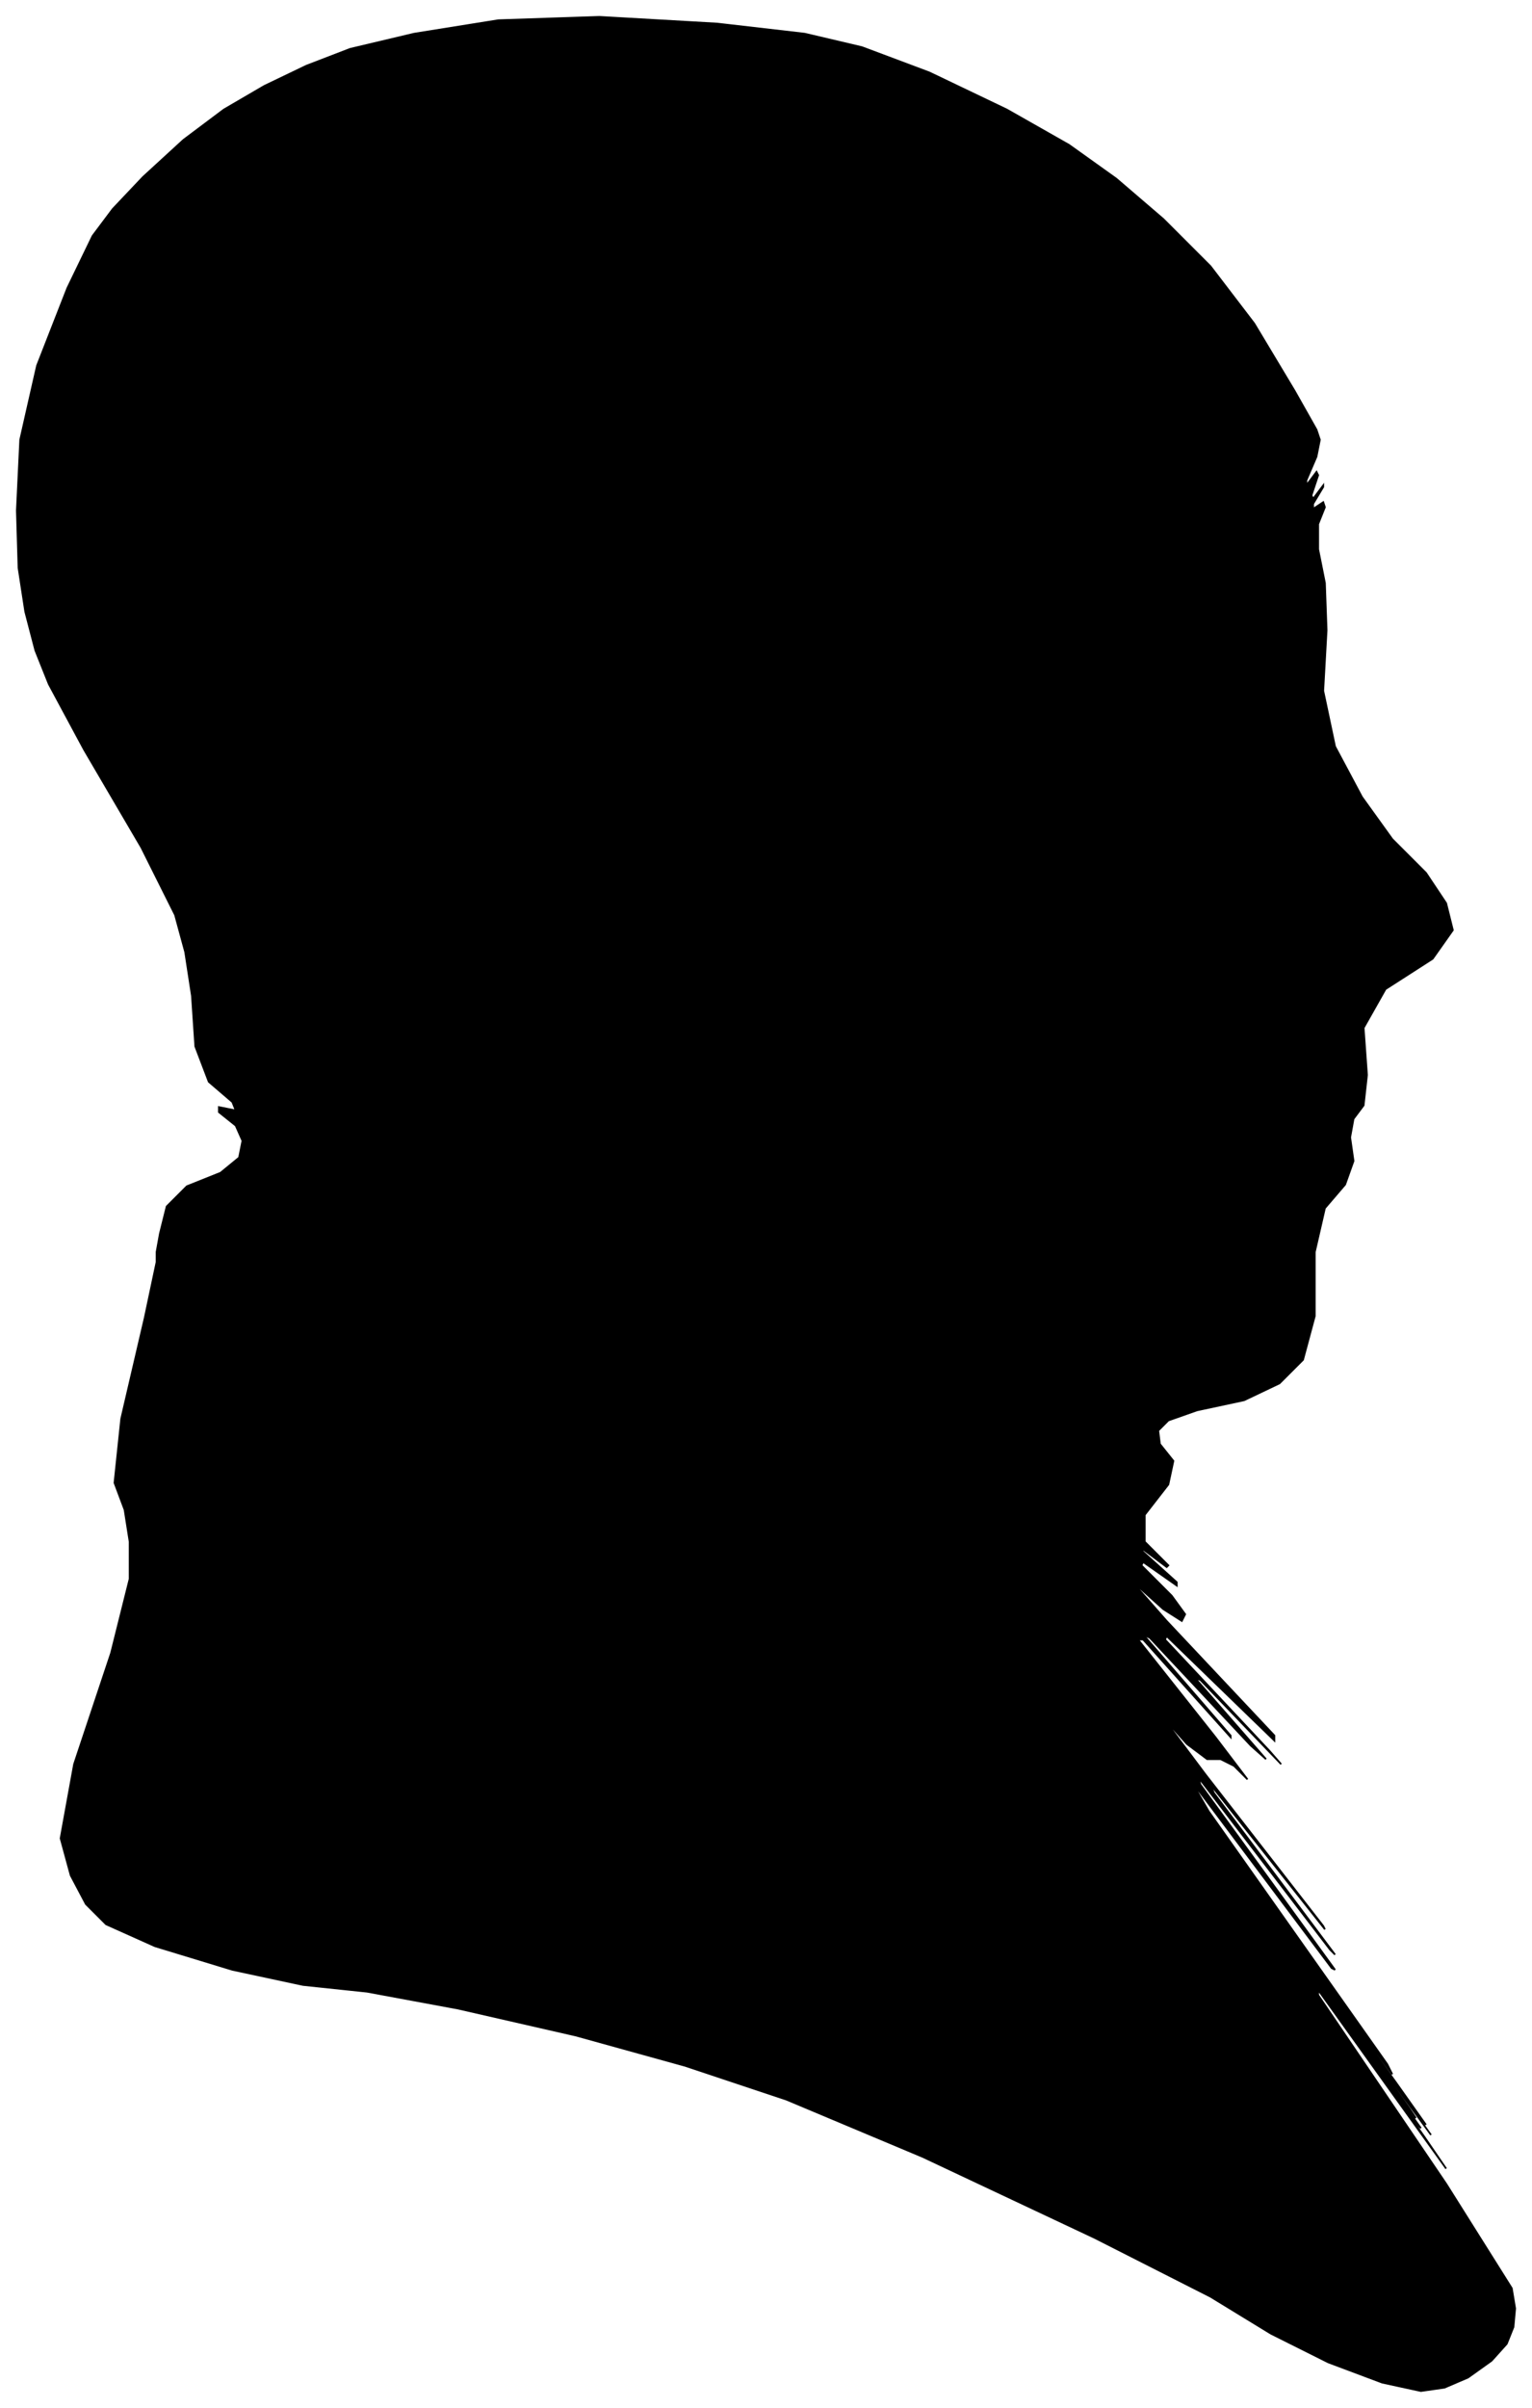 <?xml version="1.0" encoding="UTF-8"?>
<svg xmlns="http://www.w3.org/2000/svg" viewBox="329.00 230.00 910.00 1429.00">
  <path d="M 424.00 962.00 L 428.00 946.00 L 440.00 934.00 L 460.00 926.00 L 471.00 917.00 L 473.00 907.00 L 469.00 898.00 L 459.00 890.00 L 459.00 887.00 L 469.00 889.00 L 467.00 884.00 L 453.00 872.00 L 445.00 851.00 L 443.00 821.00 L 439.00 795.00 L 433.00 773.00 L 413.00 733.00 L 379.00 675.00 L 358.00 636.00 L 350.00 616.00 L 344.00 593.00 L 340.00 567.00 L 339.00 533.00 L 341.00 491.00 L 351.00 447.00 L 369.00 401.00 L 384.00 370.00 L 396.00 354.00 L 414.00 335.00 L 438.00 313.00 L 462.00 295.00 L 486.00 281.00 L 511.00 269.00 L 537.00 259.00 L 575.00 250.00 L 625.00 242.00 L 685.00 240.00 L 755.00 244.00 L 807.00 250.00 L 841.00 258.00 L 881.00 273.00 L 927.00 295.00 L 964.00 316.00 L 992.00 336.00 L 1020.00 360.00 L 1048.00 388.00 L 1074.00 422.00 L 1098.00 462.00 L 1111.00 485.00 L 1113.00 491.00 L 1111.00 501.00 L 1105.00 515.00 L 1105.00 518.00 L 1111.00 510.00 L 1112.00 512.00 L 1108.00 524.00 L 1109.00 526.00 L 1115.00 518.00 L 1115.00 519.00 L 1109.00 529.00 L 1109.00 532.00 L 1115.00 528.00 L 1116.00 531.00 L 1112.00 541.00 L 1112.00 556.00 L 1116.00 576.00 L 1117.00 604.00 L 1115.00 640.00 L 1122.00 673.00 L 1138.00 703.00 L 1156.00 728.00 L 1176.00 748.00 L 1188.00 766.00 L 1192.00 782.00 L 1180.00 799.00 L 1152.00 817.00 L 1139.00 840.00 L 1141.00 868.00 L 1139.00 886.00 L 1133.00 894.00 L 1131.00 905.00 L 1133.00 919.00 L 1128.00 933.00 L 1116.00 947.00 L 1110.00 973.00 L 1110.00 1011.00 L 1103.00 1037.00 L 1089.00 1051.00 L 1068.00 1061.00 L 1040.00 1067.00 L 1023.00 1073.00 L 1017.00 1079.00 L 1018.00 1087.00 L 1026.00 1097.00 L 1023.00 1111.00 L 1009.00 1129.00 L 1009.00 1145.00 L 1023.00 1159.00 L 1022.00 1160.00 L 1006.00 1148.00 L 1008.00 1151.00 L 1028.00 1169.00 L 1028.00 1171.00 L 1008.00 1157.00 L 1007.00 1159.00 L 1025.00 1177.00 L 1033.00 1188.00 L 1031.00 1192.00 L 1020.00 1185.00 L 1000.00 1167.00 L 1022.00 1192.00 L 1086.00 1260.00 L 1086.00 1263.00 L 1022.00 1201.00 L 1021.00 1203.00 L 1083.00 1269.00 L 1090.00 1277.00 L 1042.00 1227.00 L 1039.00 1226.00 L 1081.00 1274.00 L 1072.00 1266.00 L 1012.00 1202.00 L 1008.00 1200.00 L 1060.00 1260.00 L 1060.00 1261.00 L 1008.00 1203.00 L 1005.00 1203.00 L 1051.00 1261.00 L 1070.00 1286.00 L 1062.00 1278.00 L 1054.00 1274.00 L 1046.00 1274.00 L 1034.00 1265.00 L 1018.00 1247.00 L 1045.00 1283.00 L 1115.00 1373.00 L 1116.00 1375.00 L 1048.00 1289.00 L 1050.00 1294.00 L 1122.00 1390.00 L 1119.00 1387.00 L 1041.00 1285.00 L 1042.00 1289.00 L 1122.00 1399.00 L 1120.00 1398.00 L 1036.00 1286.00 L 1047.00 1305.00 L 1153.00 1455.00 L 1156.00 1461.00 L 1056.00 1323.00 L 1057.00 1325.00 L 1159.00 1467.00 L 1176.00 1491.00 L 1108.00 1397.00 L 1109.00 1399.00 L 1179.00 1497.00 L 1163.00 1475.00 L 1061.00 1333.00 L 1062.00 1335.00 L 1166.00 1481.00 L 1170.00 1487.00 L 1074.00 1353.00 L 1075.00 1355.00 L 1173.00 1493.00 L 1172.00 1492.00 L 1072.00 1352.00 L 1073.00 1354.00 L 1175.00 1498.00 L 1188.00 1517.00 L 1112.00 1411.00 L 1112.00 1414.00 L 1188.00 1526.00 L 1227.00 1588.00 L 1229.00 1600.00 L 1228.00 1611.00 L 1224.00 1621.00 L 1215.00 1631.00 L 1201.00 1641.00 L 1187.00 1647.00 L 1173.00 1649.00 L 1150.00 1644.00 L 1118.00 1632.00 L 1084.00 1615.00 L 1048.00 1593.00 L 979.00 1558.00 L 877.00 1510.00 L 796.00 1476.00 L 736.00 1456.00 L 671.00 1438.00 L 601.00 1422.00 L 547.00 1412.00 L 509.00 1408.00 L 467.00 1399.00 L 421.00 1385.00 L 392.00 1372.00 L 380.00 1360.00 L 371.00 1343.00 L 365.00 1321.00 L 373.00 1277.00 L 395.00 1211.00 L 406.00 1167.00 L 406.00 1145.00 L 403.00 1126.00 L 397.00 1110.00 L 401.00 1072.00 L 415.00 1012.00 L 422.00 979.00 L 422.00 973.00 L 424.00 962.00 Z" fill="black" stroke="black" stroke-width="1"/>
</svg>